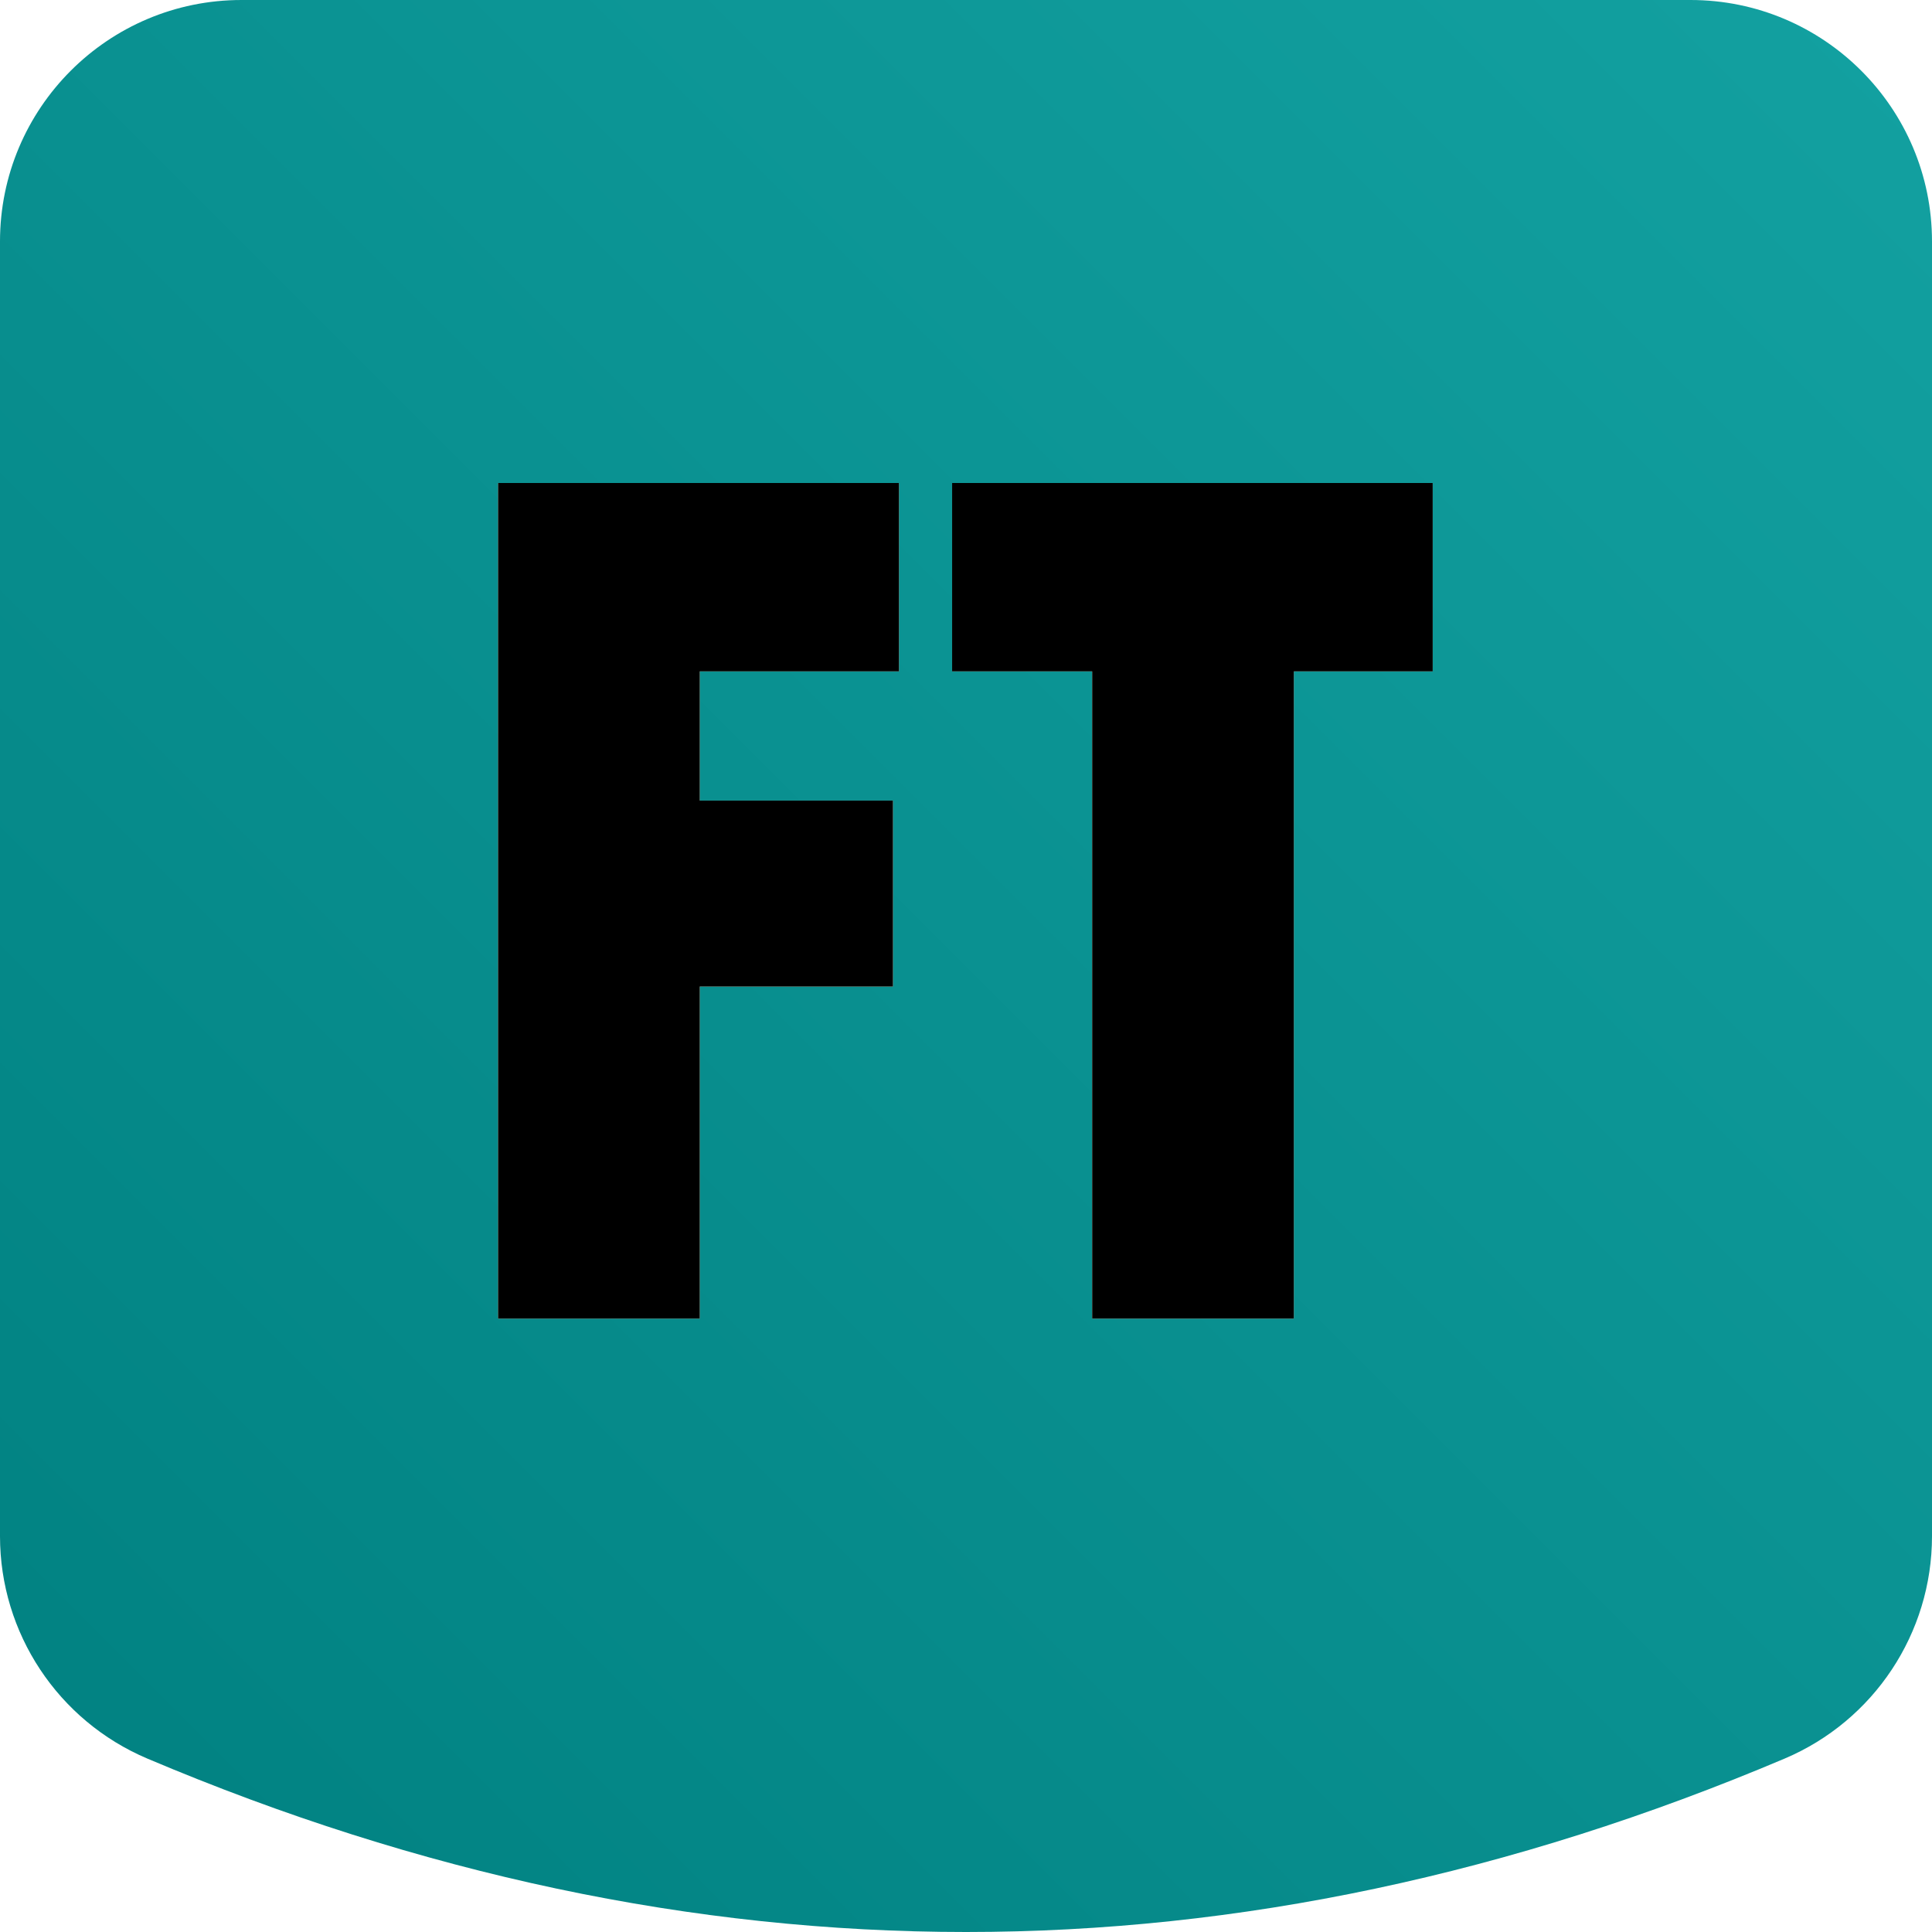<svg xmlns="http://www.w3.org/2000/svg" xmlns:xlink="http://www.w3.org/1999/xlink" viewBox="0 0 32 32"><defs><linearGradient id="favicon-a" x1="0%" x2="100%" y1="100%" y2="0%"><stop offset="0%" stop-color="teal"></stop><stop offset="100%" stop-color="#13A1A1"></stop></linearGradient><path id="favicon-b" d="M11.59,21.84 L11.59,16.34 L14.79,16.34 L14.79,13.26 L11.59,13.26 L11.59,11.12 L14.89,11.12 L14.89,8 L8.25,8 L8.25,21.84 L11.59,21.84 Z M21.43,21.84 L21.43,11.12 L23.73,11.12 L23.73,8 L15.77,8 L15.77,11.12 L18.09,11.12 L18.09,21.84 L21.43,21.84 Z"></path><filter id="favicon-c" width="106.5%" height="107.2%" x="-3.2%" y="-3.6%" filterUnits="objectBoundingBox"></filter></defs><g fill="none" fill-rule="evenodd"><path fill="url(#favicon-a)" d="M4,0 L28,0 C30.209,-4.05812251e-16 32,1.791 32,4 L32,25.444 C32,27.05 31.039,28.5 29.561,29.127 C25.04,31.042 20.52,32 16,32 C11.48,32 6.96,31.042 2.439,29.127 C0.961,28.5 1.96679592e-16,27.05 0,25.444 L0,4 C-2.705415e-16,1.791 1.791,4.05812251e-16 4,0 Z"></path><g fill-rule="nonzero"><use fill="#FEFAE0" xlink:href="#favicon-b"></use><use fill="#000" filter="url(#favicon-c)" xlink:href="#favicon-b"></use></g></g></svg>